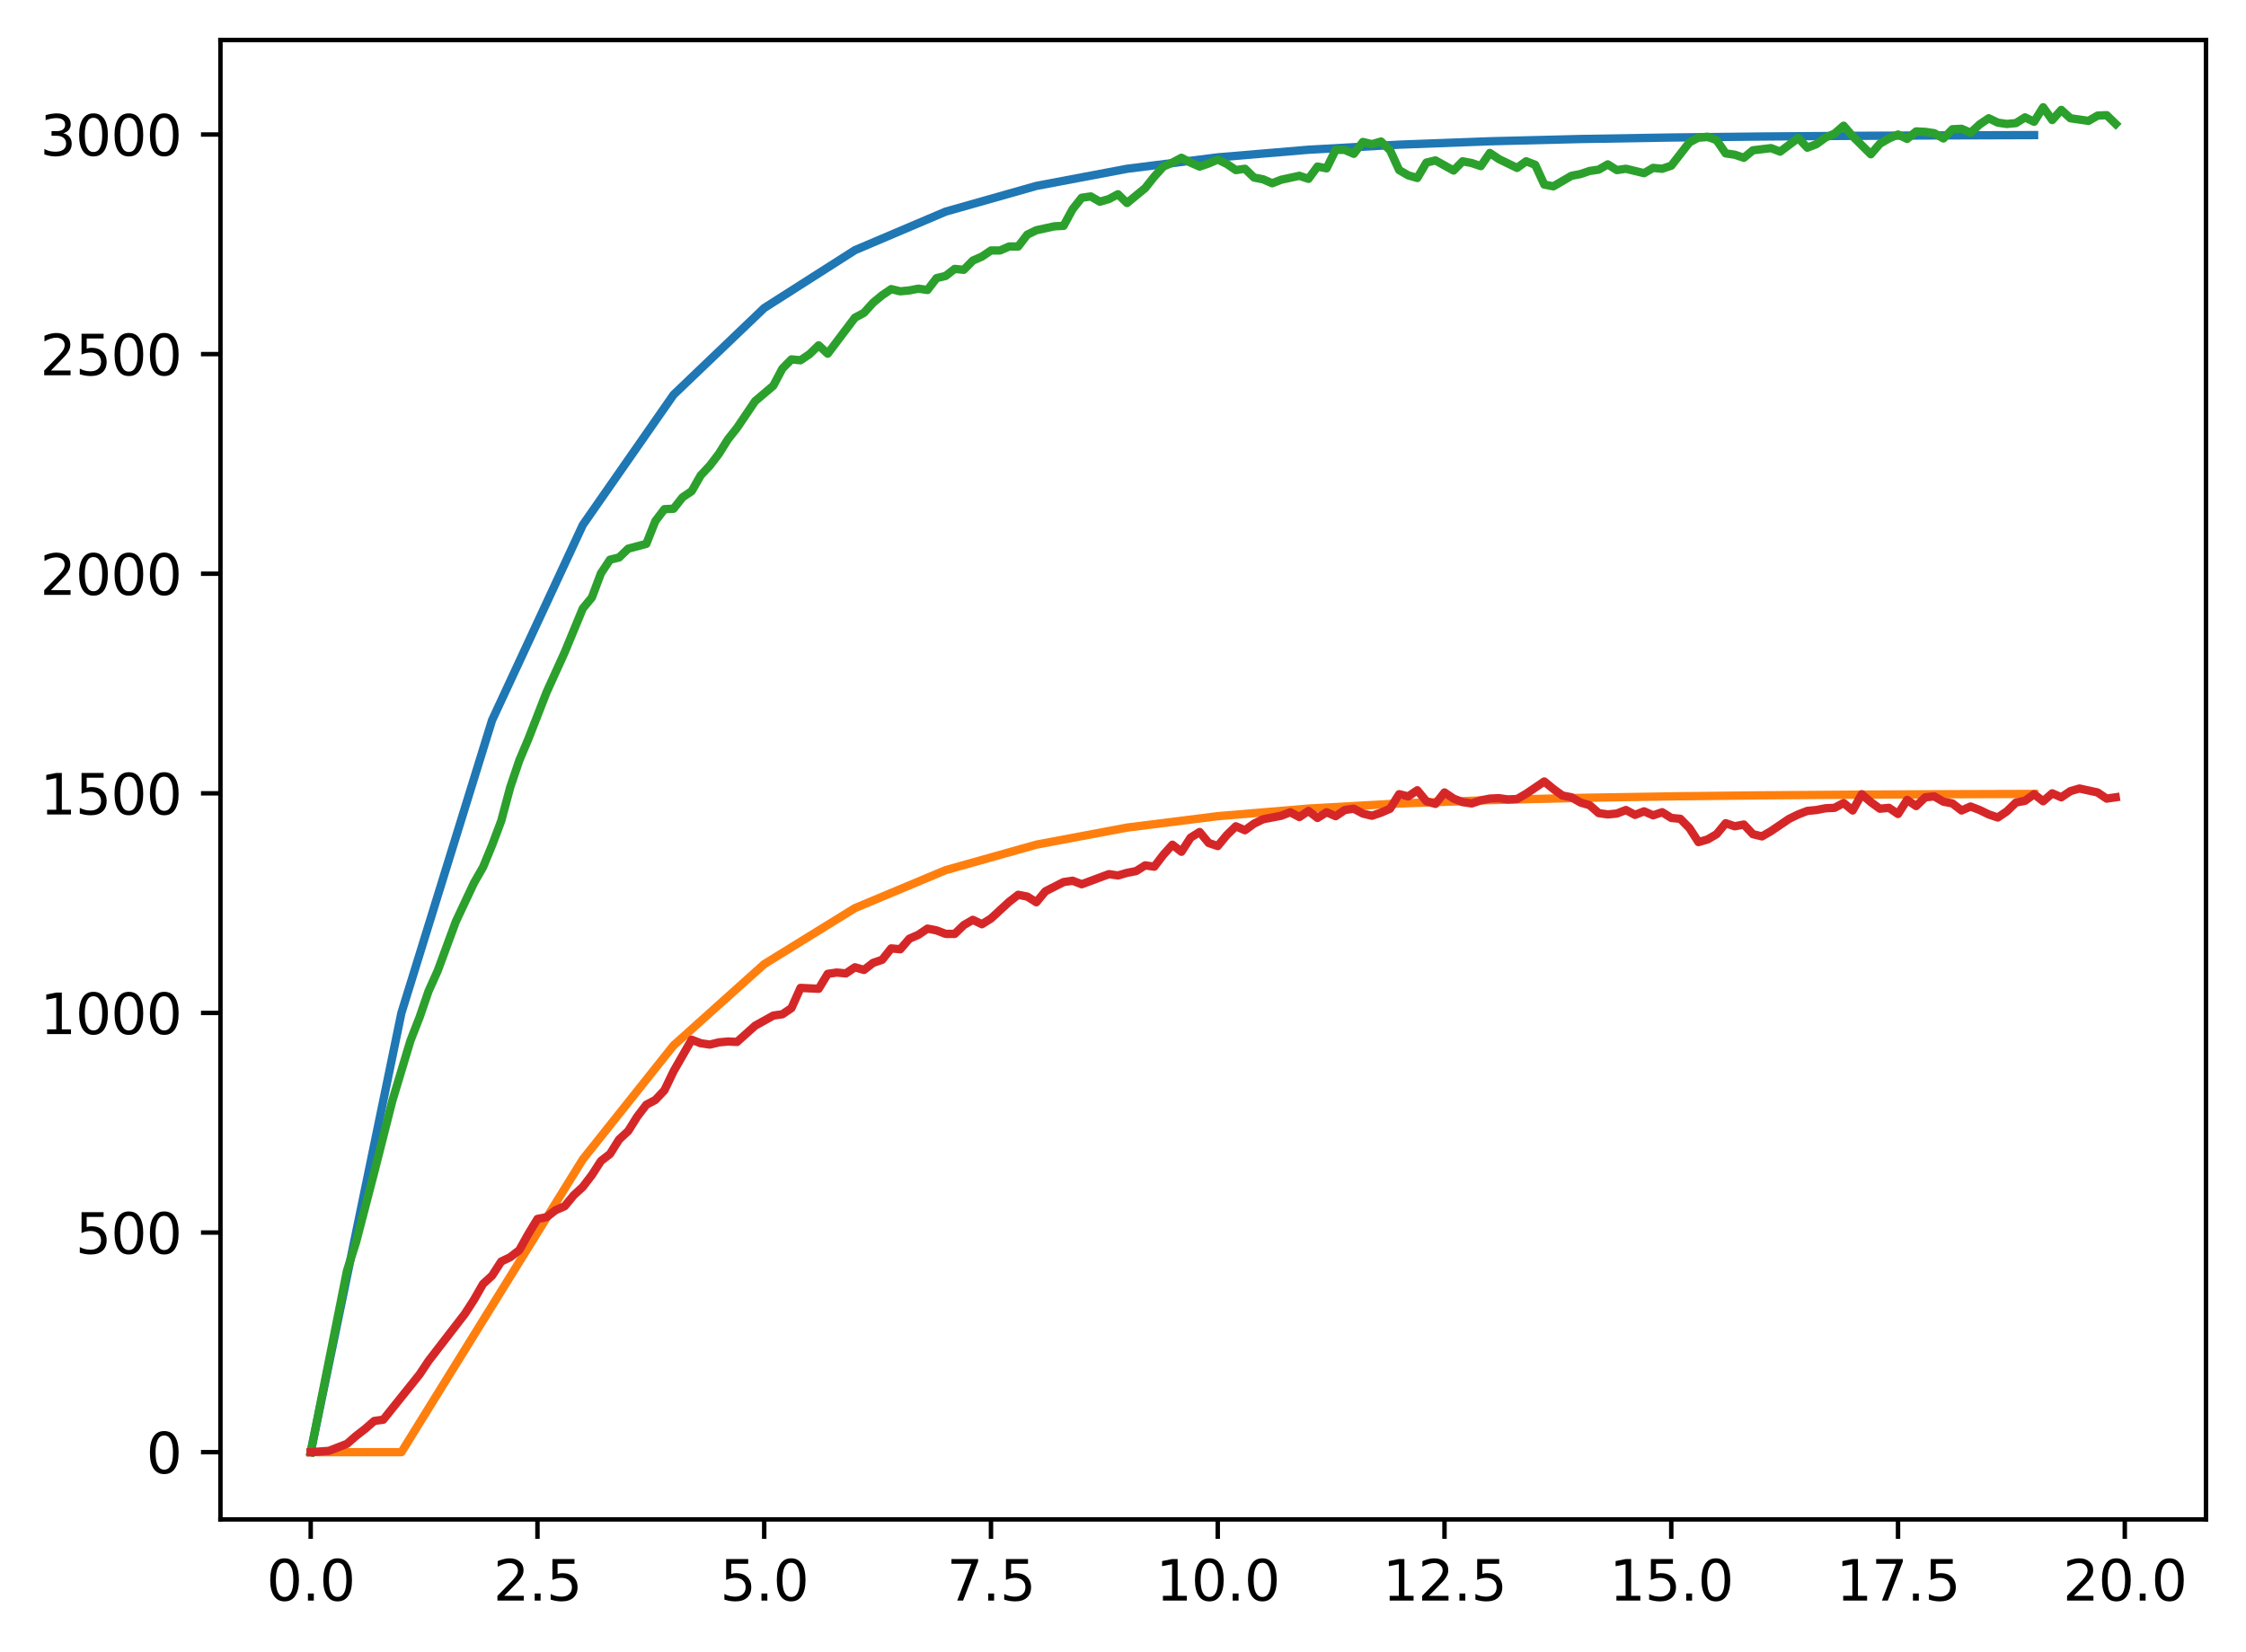 <?xml version="1.0" encoding="utf-8" standalone="no"?>
<!DOCTYPE svg PUBLIC "-//W3C//DTD SVG 1.1//EN"
  "http://www.w3.org/Graphics/SVG/1.1/DTD/svg11.dtd">
<svg xmlns:xlink="http://www.w3.org/1999/xlink" width="403.97pt" height="297.19pt" viewBox="0 0 403.97 297.19" xmlns="http://www.w3.org/2000/svg" version="1.1">
 <defs>
  <style type="text/css">*{stroke-linejoin: round; stroke-linecap: butt}</style>
 </defs>
 <g id="figure_1">
  <g id="patch_1">
   <path d="M 0 297.19 
L 403.97 297.19 
L 403.97 0 
L 0 0 
z
" style="fill: #ffffff"/>
  </g>
  <g id="axes_1">
   <g id="patch_2">
    <path d="M 39.65 273.312 
L 396.77 273.312 
L 396.77 7.2 
L 39.65 7.2 
z
" style="fill: #ffffff"/>
   </g>
   <g id="matplotlib.axis_1">
    <g id="xtick_1">
     <g id="line2d_1">
      <defs>
       <path id="mf2cc58f57d" d="M 0 0 
L 0 3.5 
" style="stroke: #000000; stroke-width: 0.8"/>
      </defs>
      <g>
       <use xlink:href="#mf2cc58f57d" x="55.883" y="273.312" style="stroke: #000000; stroke-width: 0.8"/>
      </g>
     </g>
     <g id="text_1">
      <!-- 0.0 -->
      <g transform="translate(47.931 287.91) scale(0.1 -0.1)">
       <defs>
        <path id="DejaVuSans-30" d="M 2034 4250 
Q 1547 4250 1301 3770 
Q 1056 3291 1056 2328 
Q 1056 1369 1301 889 
Q 1547 409 2034 409 
Q 2525 409 2770 889 
Q 3016 1369 3016 2328 
Q 3016 3291 2770 3770 
Q 2525 4250 2034 4250 
z
M 2034 4750 
Q 2819 4750 3233 4129 
Q 3647 3509 3647 2328 
Q 3647 1150 3233 529 
Q 2819 -91 2034 -91 
Q 1250 -91 836 529 
Q 422 1150 422 2328 
Q 422 3509 836 4129 
Q 1250 4750 2034 4750 
z
" transform="scale(0.016)"/>
        <path id="DejaVuSans-2e" d="M 684 794 
L 1344 794 
L 1344 0 
L 684 0 
L 684 794 
z
" transform="scale(0.016)"/>
       </defs>
       <use xlink:href="#DejaVuSans-30"/>
       <use xlink:href="#DejaVuSans-2e" transform="translate(63.623 0)"/>
       <use xlink:href="#DejaVuSans-30" transform="translate(95.41 0)"/>
      </g>
     </g>
    </g>
    <g id="xtick_2">
     <g id="line2d_2">
      <g>
       <use xlink:href="#mf2cc58f57d" x="96.668" y="273.312" style="stroke: #000000; stroke-width: 0.8"/>
      </g>
     </g>
     <g id="text_2">
      <!-- 2.5 -->
      <g transform="translate(88.717 287.91) scale(0.1 -0.1)">
       <defs>
        <path id="DejaVuSans-32" d="M 1228 531 
L 3431 531 
L 3431 0 
L 469 0 
L 469 531 
Q 828 903 1448 1529 
Q 2069 2156 2228 2338 
Q 2531 2678 2651 2914 
Q 2772 3150 2772 3378 
Q 2772 3750 2511 3984 
Q 2250 4219 1831 4219 
Q 1534 4219 1204 4116 
Q 875 4013 500 3803 
L 500 4441 
Q 881 4594 1212 4672 
Q 1544 4750 1819 4750 
Q 2544 4750 2975 4387 
Q 3406 4025 3406 3419 
Q 3406 3131 3298 2873 
Q 3191 2616 2906 2266 
Q 2828 2175 2409 1742 
Q 1991 1309 1228 531 
z
" transform="scale(0.016)"/>
        <path id="DejaVuSans-35" d="M 691 4666 
L 3169 4666 
L 3169 4134 
L 1269 4134 
L 1269 2991 
Q 1406 3038 1543 3061 
Q 1681 3084 1819 3084 
Q 2600 3084 3056 2656 
Q 3513 2228 3513 1497 
Q 3513 744 3044 326 
Q 2575 -91 1722 -91 
Q 1428 -91 1123 -41 
Q 819 9 494 109 
L 494 744 
Q 775 591 1075 516 
Q 1375 441 1709 441 
Q 2250 441 2565 725 
Q 2881 1009 2881 1497 
Q 2881 1984 2565 2268 
Q 2250 2553 1709 2553 
Q 1456 2553 1204 2497 
Q 953 2441 691 2322 
L 691 4666 
z
" transform="scale(0.016)"/>
       </defs>
       <use xlink:href="#DejaVuSans-32"/>
       <use xlink:href="#DejaVuSans-2e" transform="translate(63.623 0)"/>
       <use xlink:href="#DejaVuSans-35" transform="translate(95.41 0)"/>
      </g>
     </g>
    </g>
    <g id="xtick_3">
     <g id="line2d_3">
      <g>
       <use xlink:href="#mf2cc58f57d" x="137.454" y="273.312" style="stroke: #000000; stroke-width: 0.8"/>
      </g>
     </g>
     <g id="text_3">
      <!-- 5.0 -->
      <g transform="translate(129.503 287.91) scale(0.1 -0.1)">
       <use xlink:href="#DejaVuSans-35"/>
       <use xlink:href="#DejaVuSans-2e" transform="translate(63.623 0)"/>
       <use xlink:href="#DejaVuSans-30" transform="translate(95.41 0)"/>
      </g>
     </g>
    </g>
    <g id="xtick_4">
     <g id="line2d_4">
      <g>
       <use xlink:href="#mf2cc58f57d" x="178.24" y="273.312" style="stroke: #000000; stroke-width: 0.8"/>
      </g>
     </g>
     <g id="text_4">
      <!-- 7.5 -->
      <g transform="translate(170.288 287.91) scale(0.1 -0.1)">
       <defs>
        <path id="DejaVuSans-37" d="M 525 4666 
L 3525 4666 
L 3525 4397 
L 1831 0 
L 1172 0 
L 2766 4134 
L 525 4134 
L 525 4666 
z
" transform="scale(0.016)"/>
       </defs>
       <use xlink:href="#DejaVuSans-37"/>
       <use xlink:href="#DejaVuSans-2e" transform="translate(63.623 0)"/>
       <use xlink:href="#DejaVuSans-35" transform="translate(95.41 0)"/>
      </g>
     </g>
    </g>
    <g id="xtick_5">
     <g id="line2d_5">
      <g>
       <use xlink:href="#mf2cc58f57d" x="219.026" y="273.312" style="stroke: #000000; stroke-width: 0.8"/>
      </g>
     </g>
     <g id="text_5">
      <!-- 10.0 -->
      <g transform="translate(207.893 287.91) scale(0.1 -0.1)">
       <defs>
        <path id="DejaVuSans-31" d="M 794 531 
L 1825 531 
L 1825 4091 
L 703 3866 
L 703 4441 
L 1819 4666 
L 2450 4666 
L 2450 531 
L 3481 531 
L 3481 0 
L 794 0 
L 794 531 
z
" transform="scale(0.016)"/>
       </defs>
       <use xlink:href="#DejaVuSans-31"/>
       <use xlink:href="#DejaVuSans-30" transform="translate(63.623 0)"/>
       <use xlink:href="#DejaVuSans-2e" transform="translate(127.246 0)"/>
       <use xlink:href="#DejaVuSans-30" transform="translate(159.033 0)"/>
      </g>
     </g>
    </g>
    <g id="xtick_6">
     <g id="line2d_6">
      <g>
       <use xlink:href="#mf2cc58f57d" x="259.811" y="273.312" style="stroke: #000000; stroke-width: 0.8"/>
      </g>
     </g>
     <g id="text_6">
      <!-- 12.5 -->
      <g transform="translate(248.679 287.91) scale(0.1 -0.1)">
       <use xlink:href="#DejaVuSans-31"/>
       <use xlink:href="#DejaVuSans-32" transform="translate(63.623 0)"/>
       <use xlink:href="#DejaVuSans-2e" transform="translate(127.246 0)"/>
       <use xlink:href="#DejaVuSans-35" transform="translate(159.033 0)"/>
      </g>
     </g>
    </g>
    <g id="xtick_7">
     <g id="line2d_7">
      <g>
       <use xlink:href="#mf2cc58f57d" x="300.597" y="273.312" style="stroke: #000000; stroke-width: 0.8"/>
      </g>
     </g>
     <g id="text_7">
      <!-- 15.0 -->
      <g transform="translate(289.464 287.91) scale(0.1 -0.1)">
       <use xlink:href="#DejaVuSans-31"/>
       <use xlink:href="#DejaVuSans-35" transform="translate(63.623 0)"/>
       <use xlink:href="#DejaVuSans-2e" transform="translate(127.246 0)"/>
       <use xlink:href="#DejaVuSans-30" transform="translate(159.033 0)"/>
      </g>
     </g>
    </g>
    <g id="xtick_8">
     <g id="line2d_8">
      <g>
       <use xlink:href="#mf2cc58f57d" x="341.383" y="273.312" style="stroke: #000000; stroke-width: 0.8"/>
      </g>
     </g>
     <g id="text_8">
      <!-- 17.5 -->
      <g transform="translate(330.25 287.91) scale(0.1 -0.1)">
       <use xlink:href="#DejaVuSans-31"/>
       <use xlink:href="#DejaVuSans-37" transform="translate(63.623 0)"/>
       <use xlink:href="#DejaVuSans-2e" transform="translate(127.246 0)"/>
       <use xlink:href="#DejaVuSans-35" transform="translate(159.033 0)"/>
      </g>
     </g>
    </g>
    <g id="xtick_9">
     <g id="line2d_9">
      <g>
       <use xlink:href="#mf2cc58f57d" x="382.169" y="273.312" style="stroke: #000000; stroke-width: 0.8"/>
      </g>
     </g>
     <g id="text_9">
      <!-- 20.0 -->
      <g transform="translate(371.036 287.91) scale(0.1 -0.1)">
       <use xlink:href="#DejaVuSans-32"/>
       <use xlink:href="#DejaVuSans-30" transform="translate(63.623 0)"/>
       <use xlink:href="#DejaVuSans-2e" transform="translate(127.246 0)"/>
       <use xlink:href="#DejaVuSans-30" transform="translate(159.033 0)"/>
      </g>
     </g>
    </g>
   </g>
   <g id="matplotlib.axis_2">
    <g id="ytick_1">
     <g id="line2d_10">
      <defs>
       <path id="mdd383b7528" d="M 0 0 
L -3.5 0 
" style="stroke: #000000; stroke-width: 0.8"/>
      </defs>
      <g>
       <use xlink:href="#mdd383b7528" x="39.65" y="261.216" style="stroke: #000000; stroke-width: 0.8"/>
      </g>
     </g>
     <g id="text_10">
      <!-- 0 -->
      <g transform="translate(26.288 265.015) scale(0.1 -0.1)">
       <use xlink:href="#DejaVuSans-30"/>
      </g>
     </g>
    </g>
    <g id="ytick_2">
     <g id="line2d_11">
      <g>
       <use xlink:href="#mdd383b7528" x="39.65" y="221.712" style="stroke: #000000; stroke-width: 0.8"/>
      </g>
     </g>
     <g id="text_11">
      <!-- 500 -->
      <g transform="translate(13.562 225.512) scale(0.1 -0.1)">
       <use xlink:href="#DejaVuSans-35"/>
       <use xlink:href="#DejaVuSans-30" transform="translate(63.623 0)"/>
       <use xlink:href="#DejaVuSans-30" transform="translate(127.246 0)"/>
      </g>
     </g>
    </g>
    <g id="ytick_3">
     <g id="line2d_12">
      <g>
       <use xlink:href="#mdd383b7528" x="39.65" y="182.209" style="stroke: #000000; stroke-width: 0.8"/>
      </g>
     </g>
     <g id="text_12">
      <!-- 1000 -->
      <g transform="translate(7.2 186.008) scale(0.1 -0.1)">
       <use xlink:href="#DejaVuSans-31"/>
       <use xlink:href="#DejaVuSans-30" transform="translate(63.623 0)"/>
       <use xlink:href="#DejaVuSans-30" transform="translate(127.246 0)"/>
       <use xlink:href="#DejaVuSans-30" transform="translate(190.869 0)"/>
      </g>
     </g>
    </g>
    <g id="ytick_4">
     <g id="line2d_13">
      <g>
       <use xlink:href="#mdd383b7528" x="39.65" y="142.705" style="stroke: #000000; stroke-width: 0.8"/>
      </g>
     </g>
     <g id="text_13">
      <!-- 1500 -->
      <g transform="translate(7.2 146.504) scale(0.1 -0.1)">
       <use xlink:href="#DejaVuSans-31"/>
       <use xlink:href="#DejaVuSans-35" transform="translate(63.623 0)"/>
       <use xlink:href="#DejaVuSans-30" transform="translate(127.246 0)"/>
       <use xlink:href="#DejaVuSans-30" transform="translate(190.869 0)"/>
      </g>
     </g>
    </g>
    <g id="ytick_5">
     <g id="line2d_14">
      <g>
       <use xlink:href="#mdd383b7528" x="39.65" y="103.202" style="stroke: #000000; stroke-width: 0.8"/>
      </g>
     </g>
     <g id="text_14">
      <!-- 2000 -->
      <g transform="translate(7.2 107.001) scale(0.1 -0.1)">
       <use xlink:href="#DejaVuSans-32"/>
       <use xlink:href="#DejaVuSans-30" transform="translate(63.623 0)"/>
       <use xlink:href="#DejaVuSans-30" transform="translate(127.246 0)"/>
       <use xlink:href="#DejaVuSans-30" transform="translate(190.869 0)"/>
      </g>
     </g>
    </g>
    <g id="ytick_6">
     <g id="line2d_15">
      <g>
       <use xlink:href="#mdd383b7528" x="39.65" y="63.698" style="stroke: #000000; stroke-width: 0.8"/>
      </g>
     </g>
     <g id="text_15">
      <!-- 2500 -->
      <g transform="translate(7.2 67.497) scale(0.1 -0.1)">
       <use xlink:href="#DejaVuSans-32"/>
       <use xlink:href="#DejaVuSans-35" transform="translate(63.623 0)"/>
       <use xlink:href="#DejaVuSans-30" transform="translate(127.246 0)"/>
       <use xlink:href="#DejaVuSans-30" transform="translate(190.869 0)"/>
      </g>
     </g>
    </g>
    <g id="ytick_7">
     <g id="line2d_16">
      <g>
       <use xlink:href="#mdd383b7528" x="39.65" y="24.194" style="stroke: #000000; stroke-width: 0.8"/>
      </g>
     </g>
     <g id="text_16">
      <!-- 3000 -->
      <g transform="translate(7.2 27.994) scale(0.1 -0.1)">
       <defs>
        <path id="DejaVuSans-33" d="M 2597 2516 
Q 3050 2419 3304 2112 
Q 3559 1806 3559 1356 
Q 3559 666 3084 287 
Q 2609 -91 1734 -91 
Q 1441 -91 1130 -33 
Q 819 25 488 141 
L 488 750 
Q 750 597 1062 519 
Q 1375 441 1716 441 
Q 2309 441 2620 675 
Q 2931 909 2931 1356 
Q 2931 1769 2642 2001 
Q 2353 2234 1838 2234 
L 1294 2234 
L 1294 2753 
L 1863 2753 
Q 2328 2753 2575 2939 
Q 2822 3125 2822 3475 
Q 2822 3834 2567 4026 
Q 2313 4219 1838 4219 
Q 1578 4219 1281 4162 
Q 984 4106 628 3988 
L 628 4550 
Q 988 4650 1302 4700 
Q 1616 4750 1894 4750 
Q 2613 4750 3031 4423 
Q 3450 4097 3450 3541 
Q 3450 3153 3228 2886 
Q 3006 2619 2597 2516 
z
" transform="scale(0.016)"/>
       </defs>
       <use xlink:href="#DejaVuSans-33"/>
       <use xlink:href="#DejaVuSans-30" transform="translate(63.623 0)"/>
       <use xlink:href="#DejaVuSans-30" transform="translate(127.246 0)"/>
       <use xlink:href="#DejaVuSans-30" transform="translate(190.869 0)"/>
      </g>
     </g>
    </g>
   </g>
   <g id="line2d_17">
    <path d="M 55.883 261.216 
L 72.197 182.209 
L 88.511 129.537 
L 104.826 94.423 
L 121.14 71.014 
L 137.454 55.407 
L 153.769 45.003 
L 170.083 38.067 
L 186.397 33.443 
L 202.711 30.36 
L 219.026 28.305 
L 235.34 26.935 
L 251.654 26.021 
L 267.969 25.412 
L 284.283 25.006 
L 300.597 24.736 
L 316.912 24.555 
L 333.226 24.435 
L 349.54 24.355 
L 365.854 24.301 
" clip-path="url(#p1a9302a2ce)" style="fill: none; stroke: #1f77b4; stroke-width: 1.5; stroke-linecap: square"/>
   </g>
   <g id="line2d_18">
    <path d="M 55.883 261.216 
L 72.197 261.216 
L 88.511 234.88 
L 104.826 208.545 
L 121.14 188.061 
L 137.454 173.43 
L 153.769 163.351 
L 170.083 156.523 
L 186.397 151.935 
L 202.711 148.865 
L 219.026 146.814 
L 235.34 145.445 
L 251.654 144.532 
L 267.969 143.923 
L 284.283 143.517 
L 300.597 143.246 
L 316.912 143.066 
L 333.226 142.946 
L 349.54 142.866 
L 365.854 142.812 
" clip-path="url(#p1a9302a2ce)" style="fill: none; stroke: #ff7f0e; stroke-width: 1.5; stroke-linecap: square"/>
   </g>
   <g id="line2d_19">
    <path d="M 55.883 261.216 
L 62.408 228.586 
L 64.04 223.451 
L 67.303 210.888 
L 70.566 198.01 
L 73.828 187.186 
L 75.46 182.999 
L 77.091 178.258 
L 78.723 174.624 
L 81.986 165.775 
L 85.248 158.823 
L 86.88 155.978 
L 88.511 152.028 
L 90.143 147.683 
L 91.774 141.599 
L 93.406 136.78 
L 95.037 132.908 
L 98.3 124.534 
L 101.563 117.344 
L 104.826 109.443 
L 106.457 107.468 
L 108.088 103.123 
L 109.72 100.673 
L 111.351 100.278 
L 112.983 98.698 
L 116.246 97.829 
L 117.877 93.721 
L 119.508 91.588 
L 121.14 91.509 
L 122.771 89.454 
L 124.403 88.348 
L 126.034 85.504 
L 127.666 83.766 
L 129.297 81.633 
L 130.929 79.025 
L 132.56 76.971 
L 135.823 72.152 
L 139.086 69.387 
L 140.717 66.305 
L 142.349 64.646 
L 143.98 64.804 
L 145.611 63.698 
L 147.243 62.118 
L 148.874 63.619 
L 153.769 57.14 
L 155.4 56.271 
L 157.031 54.454 
L 158.663 53.111 
L 160.294 52.005 
L 161.926 52.4 
L 163.557 52.242 
L 165.189 51.926 
L 166.82 52.163 
L 168.451 50.03 
L 170.083 49.635 
L 171.714 48.371 
L 173.346 48.529 
L 174.977 46.87 
L 176.609 46.158 
L 178.24 45.052 
L 179.871 45.052 
L 181.503 44.341 
L 183.134 44.341 
L 184.766 42.208 
L 186.397 41.418 
L 189.66 40.707 
L 191.291 40.628 
L 192.923 37.626 
L 194.554 35.571 
L 196.186 35.334 
L 197.817 36.283 
L 199.449 35.809 
L 201.08 34.939 
L 202.711 36.52 
L 205.974 33.833 
L 207.606 31.779 
L 209.237 29.962 
L 210.869 29.251 
L 212.5 28.382 
L 214.131 29.251 
L 215.763 29.962 
L 217.394 29.409 
L 219.026 28.698 
L 220.657 29.488 
L 222.289 30.594 
L 223.92 30.357 
L 225.551 31.937 
L 227.183 32.253 
L 228.814 32.964 
L 230.446 32.332 
L 233.709 31.621 
L 235.34 32.174 
L 236.971 29.962 
L 238.603 30.278 
L 240.234 26.96 
L 241.866 26.96 
L 243.497 27.671 
L 245.129 25.538 
L 246.76 25.933 
L 248.391 25.459 
L 250.023 27.039 
L 251.654 30.594 
L 253.286 31.542 
L 254.917 32.016 
L 256.549 29.251 
L 258.18 28.856 
L 261.443 30.673 
L 263.074 29.014 
L 264.706 29.33 
L 266.337 29.883 
L 267.969 27.513 
L 269.6 28.619 
L 272.863 30.199 
L 274.494 29.014 
L 276.126 29.646 
L 277.757 33.201 
L 279.389 33.517 
L 282.651 31.621 
L 284.283 31.305 
L 285.914 30.752 
L 287.546 30.515 
L 289.177 29.567 
L 290.809 30.594 
L 292.44 30.357 
L 295.703 31.147 
L 297.334 30.199 
L 298.966 30.357 
L 300.597 29.804 
L 303.86 25.617 
L 305.491 24.747 
L 307.123 24.589 
L 308.754 25.222 
L 310.386 27.592 
L 312.017 27.829 
L 313.649 28.382 
L 315.28 27.039 
L 318.543 26.644 
L 320.174 27.276 
L 323.437 24.827 
L 325.069 26.565 
L 326.7 25.933 
L 328.332 24.747 
L 329.963 24.036 
L 331.594 22.614 
L 333.226 24.51 
L 336.489 27.75 
L 338.12 25.854 
L 339.752 24.906 
L 341.383 24.194 
L 343.014 24.985 
L 344.646 23.641 
L 346.277 23.72 
L 347.909 23.957 
L 349.54 24.906 
L 351.172 23.246 
L 352.803 23.167 
L 354.434 23.878 
L 356.066 22.377 
L 357.697 21.271 
L 359.329 22.061 
L 360.96 22.298 
L 362.592 22.14 
L 364.223 21.113 
L 365.854 21.903 
L 367.486 19.296 
L 369.117 21.587 
L 370.749 19.77 
L 372.38 21.271 
L 375.643 21.745 
L 377.274 20.797 
L 378.906 20.718 
L 380.537 22.298 
L 380.537 22.298 
" clip-path="url(#p1a9302a2ce)" style="fill: none; stroke: #2ca02c; stroke-width: 1.5; stroke-linecap: square"/>
   </g>
   <g id="line2d_20">
    <path d="M 55.883 261.216 
L 59.146 260.979 
L 62.408 259.715 
L 64.04 258.293 
L 65.671 257.029 
L 67.303 255.606 
L 68.934 255.369 
L 75.46 247.232 
L 77.091 244.783 
L 83.617 236.329 
L 85.248 233.801 
L 86.88 230.956 
L 88.511 229.455 
L 90.143 226.927 
L 91.774 226.137 
L 93.406 224.873 
L 95.037 221.949 
L 96.668 219.263 
L 98.3 218.947 
L 99.931 217.683 
L 101.563 216.972 
L 103.194 214.997 
L 104.826 213.496 
L 106.457 211.362 
L 108.088 208.834 
L 109.72 207.57 
L 111.351 204.963 
L 112.983 203.462 
L 114.614 200.855 
L 116.246 198.721 
L 117.877 197.852 
L 119.508 196.114 
L 121.14 192.717 
L 124.403 187.028 
L 126.034 187.66 
L 127.666 187.897 
L 129.297 187.502 
L 130.929 187.344 
L 132.56 187.423 
L 135.823 184.5 
L 139.086 182.683 
L 140.717 182.446 
L 142.349 181.34 
L 143.98 177.705 
L 147.243 177.863 
L 148.874 175.177 
L 150.506 174.94 
L 152.137 175.098 
L 153.769 173.992 
L 155.4 174.466 
L 157.031 173.202 
L 158.663 172.649 
L 160.294 170.595 
L 161.926 170.753 
L 163.557 168.857 
L 165.189 168.146 
L 166.82 167.039 
L 168.451 167.355 
L 170.083 167.988 
L 171.714 167.988 
L 173.346 166.407 
L 174.977 165.459 
L 176.609 166.249 
L 178.24 165.222 
L 181.503 162.22 
L 183.134 160.956 
L 184.766 161.272 
L 186.397 162.299 
L 188.029 160.324 
L 191.291 158.665 
L 192.923 158.428 
L 194.554 159.06 
L 199.449 157.243 
L 201.08 157.48 
L 202.711 157.006 
L 204.343 156.689 
L 205.974 155.662 
L 207.606 155.899 
L 209.237 153.766 
L 210.869 151.949 
L 212.5 153.213 
L 214.131 150.685 
L 215.763 149.658 
L 217.394 151.633 
L 219.026 152.186 
L 220.657 150.211 
L 222.289 148.631 
L 223.92 149.342 
L 225.551 148.157 
L 227.183 147.367 
L 230.446 146.735 
L 232.077 146.103 
L 233.709 146.972 
L 235.34 145.866 
L 236.971 147.13 
L 238.603 146.103 
L 240.234 146.814 
L 241.866 145.707 
L 243.497 145.47 
L 245.129 146.34 
L 246.76 146.735 
L 248.391 146.182 
L 250.023 145.47 
L 251.654 142.863 
L 253.286 143.258 
L 254.917 142.152 
L 256.549 144.127 
L 258.18 144.601 
L 259.811 142.547 
L 261.443 143.653 
L 263.074 144.285 
L 264.706 144.522 
L 266.337 143.969 
L 267.969 143.653 
L 269.6 143.574 
L 271.231 143.811 
L 272.863 143.732 
L 274.494 142.784 
L 277.757 140.572 
L 279.389 141.915 
L 281.02 143.1 
L 282.651 143.416 
L 284.283 144.364 
L 285.914 144.838 
L 287.546 146.261 
L 289.177 146.498 
L 290.809 146.34 
L 292.44 145.707 
L 294.071 146.577 
L 295.703 145.945 
L 297.334 146.656 
L 298.966 146.103 
L 300.597 147.13 
L 302.229 147.288 
L 303.86 148.947 
L 305.491 151.475 
L 307.123 151.001 
L 308.754 150.053 
L 310.386 148.078 
L 312.017 148.631 
L 313.649 148.315 
L 315.28 150.053 
L 316.912 150.448 
L 318.543 149.5 
L 321.806 147.288 
L 323.437 146.498 
L 325.069 145.866 
L 326.7 145.707 
L 328.332 145.391 
L 329.963 145.312 
L 331.594 144.443 
L 333.226 145.787 
L 334.857 142.863 
L 336.489 144.285 
L 338.12 145.47 
L 339.752 145.312 
L 341.383 146.419 
L 343.014 143.89 
L 344.646 144.996 
L 346.277 143.416 
L 347.909 143.258 
L 349.54 144.206 
L 351.172 144.522 
L 352.803 145.787 
L 354.434 145.075 
L 356.066 145.707 
L 357.697 146.498 
L 359.329 147.051 
L 360.96 145.945 
L 362.592 144.364 
L 364.223 144.048 
L 365.854 142.863 
L 367.486 144.127 
L 369.117 142.705 
L 370.749 143.416 
L 372.38 142.31 
L 374.012 141.836 
L 377.274 142.547 
L 378.906 143.653 
L 380.537 143.416 
L 380.537 143.416 
" clip-path="url(#p1a9302a2ce)" style="fill: none; stroke: #d62728; stroke-width: 1.5; stroke-linecap: square"/>
   </g>
   <g id="patch_3">
    <path d="M 39.65 273.312 
L 39.65 7.2 
" style="fill: none; stroke: #000000; stroke-width: 0.8; stroke-linejoin: miter; stroke-linecap: square"/>
   </g>
   <g id="patch_4">
    <path d="M 396.77 273.312 
L 396.77 7.2 
" style="fill: none; stroke: #000000; stroke-width: 0.8; stroke-linejoin: miter; stroke-linecap: square"/>
   </g>
   <g id="patch_5">
    <path d="M 39.65 273.312 
L 396.77 273.312 
" style="fill: none; stroke: #000000; stroke-width: 0.8; stroke-linejoin: miter; stroke-linecap: square"/>
   </g>
   <g id="patch_6">
    <path d="M 39.65 7.2 
L 396.77 7.2 
" style="fill: none; stroke: #000000; stroke-width: 0.8; stroke-linejoin: miter; stroke-linecap: square"/>
   </g>
  </g>
 </g>
 <defs>
  <clipPath id="p1a9302a2ce">
   <rect x="39.65" y="7.2" width="357.12" height="266.112"/>
  </clipPath>
 </defs>
</svg>
